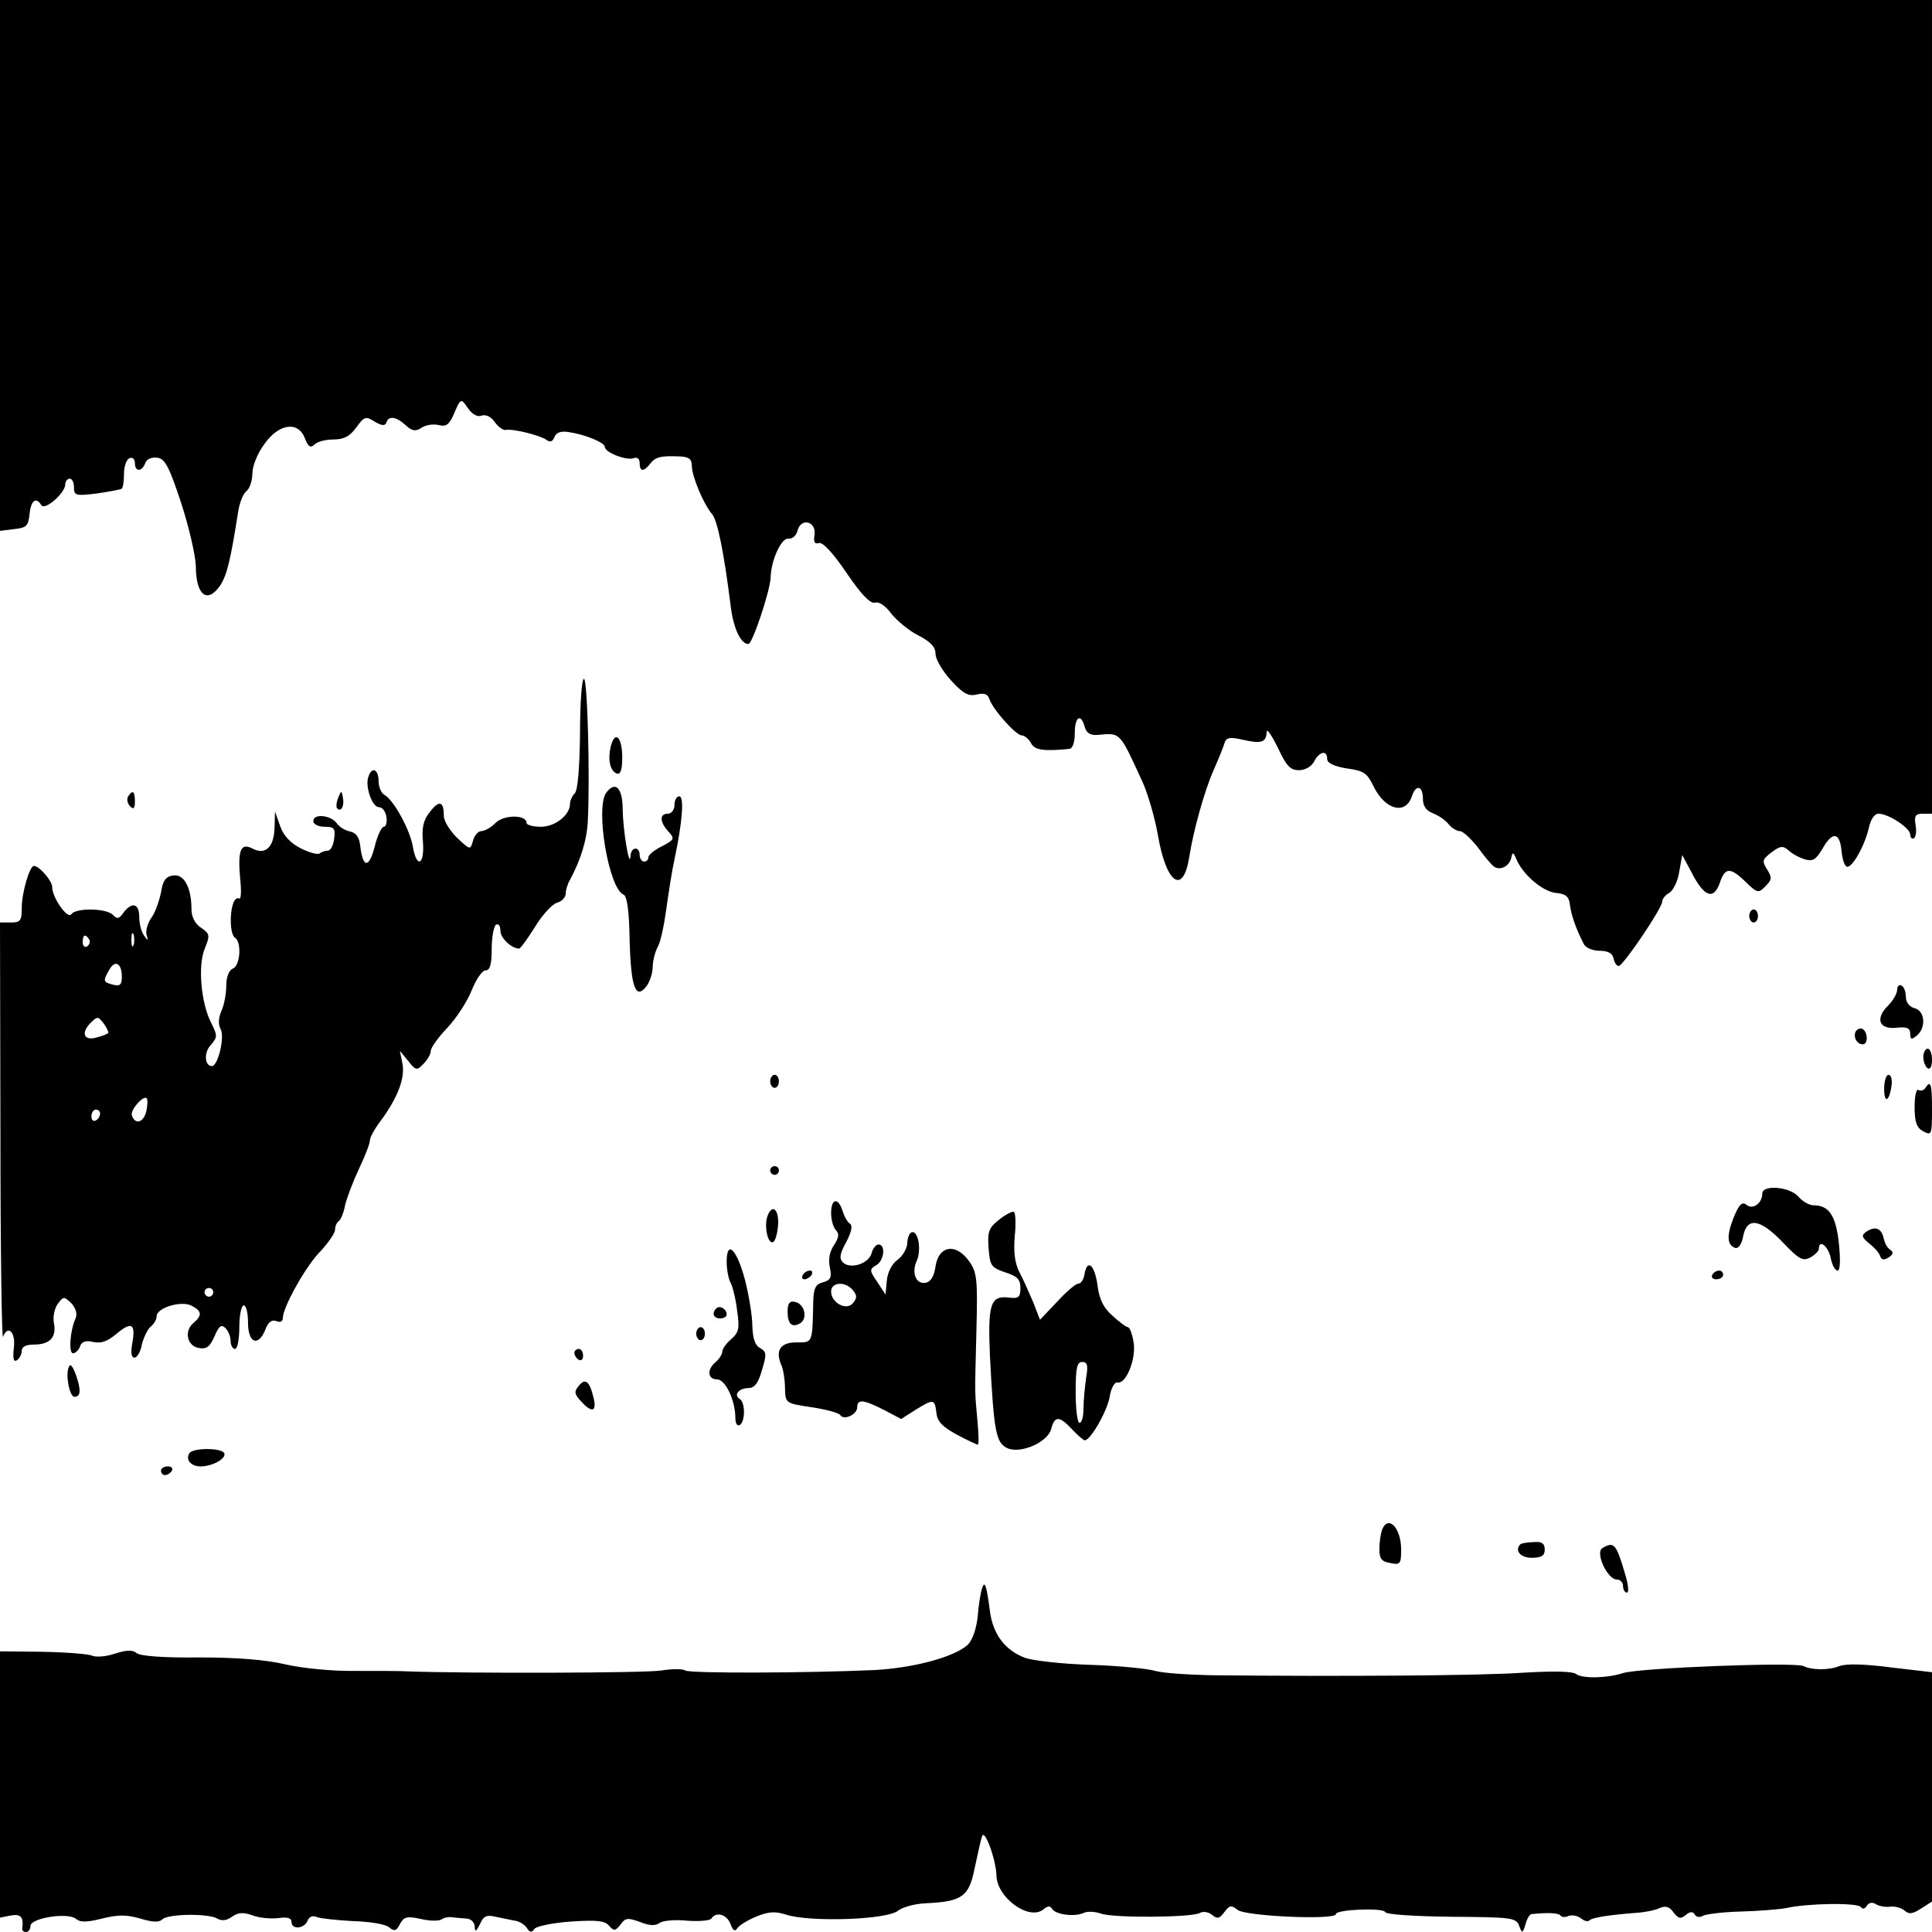<?xml version="1.0" standalone="no"?>
<!DOCTYPE svg PUBLIC "-//W3C//DTD SVG 20010904//EN"
 "http://www.w3.org/TR/2001/REC-SVG-20010904/DTD/svg10.dtd">
<svg version="1.0" xmlns="http://www.w3.org/2000/svg"
 width="444pt" height="444pt" viewBox="0 0 444 444"
 preserveAspectRatio="xMidYMid meet">
<g transform="translate(0,444) scale(0.1,-0.1)"
fill="#000000" stroke="none">
<path d="M0 3830 l0 -610 32 4 c29 3 33 7 36 35 3 31 15 40 27 20 8 -13 55 28
55 48 0 7 5 13 10 13 6 0 10 -9 10 -20 0 -19 4 -20 53 -14 28 4 54 9 57 11 3
3 5 19 5 35 0 17 6 33 13 35 6 3 12 -2 12 -11 0 -21 16 -21 24 0 3 9 15 14 28
12 17 -2 27 -21 54 -103 18 -55 33 -120 34 -145 0 -69 27 -89 57 -44 15 24 23
58 40 166 3 21 11 42 19 49 8 6 14 25 14 41 0 17 12 47 28 68 33 47 78 53 93
12 7 -19 13 -22 21 -14 7 7 26 12 44 12 24 0 38 7 53 28 18 25 22 26 42 13 17
-10 24 -10 27 -2 5 16 22 14 44 -6 15 -14 23 -15 37 -6 10 7 28 9 40 6 16 -4
23 1 33 23 17 40 17 40 34 15 10 -14 22 -20 31 -16 10 3 22 -3 30 -15 8 -11
20 -20 26 -18 17 3 80 -13 93 -23 8 -6 14 -4 18 6 4 11 15 15 33 12 36 -5 83
-24 83 -34 0 -13 50 -32 66 -26 8 3 14 -1 14 -11 0 -20 9 -21 24 -2 12 16 25
19 69 17 20 -1 27 -6 27 -22 0 -23 26 -86 46 -110 13 -14 28 -91 43 -210 6
-52 23 -89 41 -89 9 0 50 122 51 153 1 40 25 92 41 89 9 -1 18 7 21 19 8 30
43 21 39 -10 -3 -17 0 -22 10 -19 8 3 32 -22 63 -68 34 -50 55 -72 66 -69 9 3
24 -7 37 -25 13 -16 40 -39 62 -50 29 -15 40 -27 40 -43 0 -12 16 -39 35 -60
28 -31 41 -38 60 -33 17 4 25 1 29 -11 8 -24 61 -83 74 -83 6 0 16 -8 21 -17
8 -17 29 -20 89 -14 7 1 12 15 12 36 0 38 14 47 23 14 4 -14 13 -19 29 -18 54
5 50 9 105 -111 11 -25 27 -79 34 -119 19 -112 58 -139 72 -51 9 59 35 153 56
200 11 25 22 52 25 62 4 13 11 15 42 8 43 -10 54 -6 55 18 0 9 11 -7 25 -35
20 -43 29 -53 49 -53 14 0 29 8 35 20 12 23 30 27 30 6 0 -10 16 -17 45 -22
39 -5 47 -11 61 -40 27 -56 75 -68 89 -23 9 27 25 23 25 -6 0 -17 7 -28 23
-34 13 -5 29 -16 36 -25 7 -9 19 -16 26 -16 7 0 25 -17 41 -37 15 -21 32 -41
38 -45 14 -9 34 1 39 20 3 15 5 14 12 -3 15 -35 59 -73 90 -77 23 -2 31 -8 33
-28 3 -23 13 -53 32 -90 4 -8 20 -15 36 -15 19 0 30 -6 32 -17 2 -10 7 -18 12
-18 10 0 100 133 100 148 0 6 7 15 16 20 9 5 20 27 23 48 l7 39 22 -41 c28
-55 50 -63 64 -24 12 37 24 38 60 3 27 -26 29 -26 45 -10 15 15 16 20 4 39
-12 19 -11 23 10 39 20 15 26 16 39 5 8 -8 25 -17 38 -21 18 -5 25 -1 40 24
23 41 40 39 44 -4 2 -20 7 -36 13 -37 13 -1 41 50 50 90 4 19 13 32 22 32 23
0 73 -33 73 -48 0 -7 4 -11 9 -8 4 3 6 17 3 31 -3 20 0 25 17 25 l21 0 0 935
0 935 -2220 0 -2220 0 0 -610z"/>
<path d="M1333 2754 c-1 -78 -5 -130 -12 -137 -6 -6 -11 -17 -11 -24 0 -26
-34 -53 -67 -53 -18 0 -33 4 -33 9 0 19 -52 19 -71 0 -11 -11 -25 -19 -33 -19
-7 0 -16 -10 -19 -22 -6 -22 -6 -22 -37 7 -16 16 -30 38 -30 50 0 34 -11 37
-32 9 -15 -18 -19 -36 -16 -69 4 -52 -14 -62 -23 -12 -6 39 -44 108 -65 120
-8 4 -14 19 -14 32 0 27 -15 34 -23 11 -9 -22 8 -71 24 -71 8 0 15 -10 17 -22
2 -13 -1 -23 -6 -23 -5 0 -15 -21 -21 -46 -13 -50 -27 -49 -33 1 -2 20 -9 31
-23 34 -11 2 -25 10 -31 19 -14 19 -54 23 -54 5 0 -7 11 -13 26 -13 22 0 25
-4 22 -27 -2 -16 -8 -28 -15 -28 -6 0 -14 -3 -18 -6 -3 -4 -23 1 -43 11 -24
12 -40 29 -48 51 l-12 34 -1 -36 c-1 -46 -21 -65 -51 -49 -27 14 -34 -4 -28
-70 3 -27 2 -47 -2 -45 -5 3 -11 -2 -14 -11 -9 -25 -7 -72 4 -79 16 -10 12
-65 -5 -71 -9 -4 -15 -19 -15 -40 0 -18 -5 -44 -11 -57 -7 -16 -8 -31 -2 -42
10 -18 -6 -85 -20 -85 -17 0 -19 32 -2 49 15 18 15 21 0 51 -23 45 -31 132
-14 171 12 30 11 33 -9 47 -14 9 -22 25 -22 43 0 49 -17 81 -42 77 -17 -2 -24
-12 -28 -39 -4 -19 -13 -46 -22 -58 -9 -13 -14 -31 -11 -40 4 -14 3 -14 -6 -1
-6 8 -11 27 -11 43 0 31 -17 35 -36 10 -10 -15 -15 -16 -25 -5 -16 15 -85 16
-95 1 -8 -13 -44 38 -44 62 0 15 -30 49 -42 49 -10 0 -28 -62 -28 -96 0 -30
-3 -34 -25 -34 l-25 0 1 -482 c0 -266 3 -477 6 -470 11 28 29 11 25 -24 -3
-26 -1 -35 7 -30 6 4 11 14 11 22 0 9 10 14 28 14 37 0 52 17 46 49 -3 14 1
34 9 45 13 17 14 17 31 1 10 -11 14 -24 10 -34 -13 -28 -17 -81 -6 -81 5 0 13
7 16 16 4 11 13 14 30 10 18 -4 33 1 54 19 35 29 44 23 36 -22 -4 -22 -2 -33
5 -33 6 0 14 13 17 30 4 16 13 35 20 41 8 6 14 17 14 24 0 20 58 37 81 24 23
-12 24 -22 4 -39 -23 -19 -15 -54 13 -58 17 -3 25 4 35 27 10 24 16 28 25 19
7 -7 12 -20 12 -30 0 -10 5 -18 10 -18 6 0 10 23 10 50 0 28 5 50 10 50 6 0
10 -18 10 -40 0 -47 24 -56 40 -15 6 16 14 23 25 19 9 -4 15 -1 15 7 0 25 54
122 88 155 17 19 32 40 32 48 0 8 4 17 9 20 4 3 11 19 14 36 4 17 18 54 32 84
14 29 25 58 25 65 0 7 11 27 24 44 40 54 57 99 51 132 l-6 30 19 -23 c17 -22
20 -23 35 -7 9 9 17 22 17 30 0 7 17 31 38 53 21 22 46 61 56 86 10 25 24 46
32 46 10 0 14 13 14 49 0 28 5 53 10 56 6 3 10 -3 10 -14 0 -17 26 -41 43 -41
3 0 19 22 36 49 16 27 39 52 50 56 12 3 21 13 21 21 0 8 4 22 10 32 25 47 39
92 41 137 5 107 -1 325 -9 325 -5 0 -9 -57 -9 -126z m-1026 -486 c-3 -7 -5 -2
-5 12 0 14 2 19 5 13 2 -7 2 -19 0 -25z m-102 13 c3 -5 1 -12 -5 -16 -5 -3
-10 1 -10 9 0 18 6 21 15 7z m75 -86 c0 -18 -4 -22 -20 -18 -23 6 -24 8 -9 34
13 24 29 16 29 -16z m-31 -129 c-2 -2 -14 -7 -26 -10 -29 -9 -38 9 -16 32 17
17 18 17 32 -1 7 -10 11 -20 10 -21z m87 -181 c-7 -26 -26 -30 -33 -8 -4 12
27 47 34 39 3 -3 2 -17 -1 -31z m-106 -4 c0 -6 -4 -13 -10 -16 -5 -3 -10 1
-10 9 0 9 5 16 10 16 6 0 10 -4 10 -9z m260 -411 c0 -5 -4 -10 -10 -10 -5 0
-10 5 -10 10 0 6 5 10 10 10 6 0 10 -4 10 -10z"/>
<path d="M1404 2726 c-8 -32 -2 -58 14 -64 8 -2 12 9 12 37 0 46 -16 64 -26
27z"/>
<path d="M1393 2618 c-25 -36 6 -220 40 -234 8 -3 13 -37 14 -106 3 -108 14
-137 39 -104 8 11 14 31 14 44 0 13 5 33 11 45 7 11 15 50 20 86 5 36 13 89
19 116 18 84 23 145 11 145 -6 0 -11 -9 -11 -20 0 -11 -7 -20 -15 -20 -20 0
-19 -19 1 -41 15 -16 14 -19 -15 -34 -17 -8 -31 -20 -31 -25 0 -6 -4 -10 -10
-10 -5 0 -10 7 -10 15 0 21 -20 19 -21 -2 -2 -33 -18 61 -18 110 -1 47 -17 63
-38 35z"/>
<path d="M294 2609 c-3 -6 -1 -16 5 -22 8 -8 11 -5 11 11 0 24 -5 28 -16 11z"/>
<path d="M777 2606 c-4 -10 -5 -21 -2 -24 9 -9 17 6 13 25 -3 17 -4 17 -11 -1z"/>
<path d="M4020 2335 c0 -8 5 -15 10 -15 6 0 10 7 10 15 0 8 -4 15 -10 15 -5 0
-10 -7 -10 -15z"/>
<path d="M4360 2166 c0 -9 -9 -25 -21 -37 -30 -30 -21 -55 19 -51 25 3 32 -1
32 -14 0 -13 3 -14 15 -4 22 18 19 57 -5 63 -12 3 -20 14 -20 25 0 12 -4 24
-10 27 -5 3 -10 -1 -10 -9z"/>
<path d="M4265 2070 c-7 -12 2 -30 16 -30 12 0 12 27 0 35 -5 3 -12 1 -16 -5z"/>
<path d="M4420 2011 c0 -11 5 -23 10 -26 6 -4 10 5 10 19 0 14 -4 26 -10 26
-5 0 -10 -9 -10 -19z"/>
<path d="M1770 1955 c0 -8 5 -15 10 -15 6 0 10 7 10 15 0 8 -4 15 -10 15 -5 0
-10 -7 -10 -15z"/>
<path d="M4330 1938 c0 -35 12 -30 17 7 2 14 -1 25 -7 25 -5 0 -10 -14 -10
-32z"/>
<path d="M4425 1940 c-4 -6 -11 -8 -16 -5 -5 4 -9 -14 -9 -39 0 -35 5 -48 20
-56 19 -10 20 -8 20 50 0 59 -3 69 -15 50z"/>
<path d="M1770 1750 c0 -5 5 -10 10 -10 6 0 10 5 10 10 0 6 -4 10 -10 10 -5 0
-10 -4 -10 -10z"/>
<path d="M4050 1697 c0 -22 -22 -38 -36 -26 -10 8 -17 2 -29 -27 -17 -42 -17
-65 3 -72 7 -2 15 9 18 27 9 45 39 40 91 -14 37 -39 46 -44 63 -35 11 6 20 15
20 20 0 23 21 7 27 -20 3 -16 10 -30 16 -30 6 0 7 23 3 63 -7 64 -23 87 -58
87 -10 0 -26 9 -35 20 -20 23 -83 28 -83 7z"/>
<path d="M1910 1652 c0 -15 5 -33 11 -39 8 -8 7 -17 -4 -34 -10 -14 -14 -33
-10 -51 5 -24 2 -30 -16 -35 -16 -4 -21 -13 -22 -42 -2 -100 -1 -96 -39 -96
-37 0 -49 -19 -34 -53 4 -9 8 -33 8 -52 1 -35 1 -35 61 -44 33 -5 63 -13 66
-18 8 -13 39 1 39 18 0 19 14 18 61 -6 l40 -21 33 21 c42 26 44 25 48 -7 2
-20 14 -32 47 -50 24 -13 46 -23 48 -23 3 0 2 26 -1 58 -6 69 -6 49 -2 207 3
118 1 132 -18 158 -30 41 -69 34 -76 -13 -3 -23 -11 -36 -23 -38 -22 -4 -33
23 -20 51 11 25 3 70 -12 65 -5 -2 -10 -13 -10 -26 -1 -12 -11 -29 -22 -37
-13 -9 -23 -28 -25 -48 l-3 -32 -19 29 c-18 26 -18 29 -3 38 19 10 23 48 6 48
-6 0 -13 -9 -16 -20 -6 -24 -49 -38 -66 -21 -9 9 -7 20 8 47 12 23 15 38 8 42
-6 4 -13 17 -17 30 -10 31 -26 28 -26 -6z m50 -177 c10 -12 10 -18 0 -30 -15
-18 -50 1 -50 27 0 22 33 24 50 3z"/>
<path d="M1764 1646 c-8 -21 -1 -61 11 -61 6 0 11 17 13 38 3 37 -13 52 -24
23z"/>
<path d="M2296 1637 c-24 -19 -27 -28 -24 -66 3 -40 6 -44 38 -55 28 -9 35
-16 35 -36 0 -21 -4 -25 -26 -22 -43 5 -49 -14 -44 -134 9 -175 14 -200 40
-212 31 -14 94 14 101 45 8 30 19 29 48 -2 13 -14 26 -25 29 -25 13 0 51 66
57 99 3 20 11 35 18 34 20 -5 44 56 37 93 -3 19 -9 34 -13 34 -4 0 -20 12 -35
26 -21 18 -31 38 -35 72 -7 47 -24 60 -30 22 -2 -11 -8 -20 -14 -20 -6 0 -28
-19 -49 -42 l-39 -41 -15 39 c-9 21 -23 53 -32 70 -11 21 -14 47 -11 83 3 28
2 53 -2 56 -3 2 -19 -6 -34 -18z m200 -364 c-3 -21 -6 -53 -6 -70 0 -18 -4
-33 -9 -33 -5 0 -9 32 -9 70 0 56 3 70 15 70 12 0 14 -8 9 -37z"/>
<path d="M4290 1610 c-13 -9 -12 -13 6 -28 12 -9 23 -22 25 -29 3 -9 9 -9 19
-3 11 7 12 12 4 18 -7 4 -13 16 -15 26 -5 23 -19 29 -39 16z"/>
<path d="M1670 1540 c0 -17 4 -39 9 -48 5 -9 12 -38 15 -64 6 -40 4 -50 -13
-65 -12 -10 -21 -23 -21 -29 0 -6 -7 -17 -15 -24 -21 -17 -19 -40 3 -40 19 0
42 -48 42 -89 0 -12 4 -19 10 -16 13 8 13 52 0 60 -15 9 -2 25 20 25 14 0 23
12 31 41 11 36 11 42 -4 51 -12 6 -17 22 -18 51 0 23 -8 71 -17 106 -19 71
-42 93 -42 41z"/>
<path d="M1845 1510 c-3 -5 -2 -10 4 -10 5 0 13 5 16 10 3 6 2 10 -4 10 -5 0
-13 -4 -16 -10z"/>
<path d="M3935 1510 c-3 -5 1 -10 9 -10 9 0 16 5 16 10 0 6 -4 10 -9 10 -6 0
-13 -4 -16 -10z"/>
<path d="M1810 1426 c0 -29 10 -38 29 -27 18 11 10 45 -12 49 -12 3 -17 -3
-17 -22z"/>
<path d="M1646 1433 c-11 -11 -6 -23 9 -23 8 0 15 4 15 9 0 13 -16 22 -24 14z"/>
<path d="M1600 1375 c0 -8 5 -15 10 -15 6 0 10 7 10 15 0 8 -4 15 -10 15 -5 0
-10 -7 -10 -15z"/>
<path d="M1320 1331 c0 -6 5 -13 10 -16 6 -3 10 1 10 9 0 9 -4 16 -10 16 -5 0
-10 -4 -10 -9z"/>
<path d="M158 1298 c-8 -18 2 -68 13 -68 14 0 16 14 4 49 -8 22 -14 29 -17 19z"/>
<path d="M1330 1255 c-11 -13 -10 -19 5 -35 25 -28 37 -25 29 8 -9 38 -19 46
-34 27z"/>
<path d="M435 1100 c-9 -15 4 -30 26 -30 28 0 61 19 54 31 -8 12 -72 12 -80
-1z"/>
<path d="M370 1060 c0 -5 4 -10 9 -10 6 0 13 5 16 10 3 6 -1 10 -9 10 -9 0
-16 -4 -16 -10z"/>
<path d="M3176 924 c-3 -9 -6 -28 -6 -44 0 -22 5 -29 25 -32 23 -5 25 -2 25
31 0 50 -30 81 -44 45z"/>
<path d="M3494 891 c-14 -14 0 -31 26 -31 23 0 30 5 30 19 0 14 -7 19 -26 17
-14 0 -28 -3 -30 -5z"/>
<path d="M3682 882 c-16 -11 12 -72 34 -72 8 0 14 -7 14 -15 0 -8 4 -15 9 -15
5 0 3 20 -5 45 -20 68 -25 73 -52 57z"/>
<path d="M2257 790 c-3 -8 -8 -37 -10 -64 -3 -29 -12 -55 -23 -66 -31 -28
-123 -53 -214 -58 -156 -7 -425 -8 -435 -1 -6 4 -30 4 -55 0 -34 -6 -449 -7
-585 -2 -11 1 -63 1 -115 1 -54 -1 -125 6 -164 15 -46 11 -114 16 -199 16 -79
-1 -135 3 -143 10 -10 8 -23 7 -49 -1 -20 -7 -44 -9 -53 -5 -9 4 -61 8 -115 9
l-97 1 0 -306 0 -306 25 5 c23 4 30 -4 26 -30 0 -5 3 -8 9 -8 5 0 10 6 10 14
0 18 86 32 105 16 9 -8 25 -8 60 1 36 9 56 9 87 0 29 -9 44 -9 51 -2 13 13
106 14 126 2 10 -6 22 -5 34 4 14 10 26 11 48 3 16 -6 43 -8 59 -6 21 3 30 0
30 -9 0 -18 29 -16 37 3 3 9 12 13 22 8 9 -3 46 -7 83 -9 37 -1 74 -7 82 -14
12 -10 17 -9 25 7 9 17 16 19 48 12 21 -5 42 -5 48 -1 5 4 16 6 23 5 6 -1 21
-2 32 -3 12 0 20 -8 21 -18 0 -14 3 -13 12 5 8 19 16 22 36 17 14 -3 34 -7 44
-9 10 -1 23 -9 28 -17 6 -10 11 -11 17 -2 4 6 41 14 84 17 60 4 79 2 88 -10
11 -12 14 -12 26 3 11 16 17 16 45 6 22 -9 36 -9 45 -2 7 5 35 8 63 5 28 -2
53 0 56 5 11 17 36 9 44 -13 5 -14 10 -18 15 -10 4 7 24 19 43 27 29 12 44 13
69 5 55 -18 233 -12 258 9 10 8 38 16 64 17 83 4 99 15 112 81 7 32 14 65 17
73 6 18 32 -54 33 -90 1 -51 75 -105 108 -78 10 8 15 9 20 1 8 -13 51 -19 73
-9 8 4 26 3 40 -2 29 -10 210 -9 227 2 7 4 20 2 28 -5 12 -10 17 -8 28 7 12
16 16 16 30 5 17 -15 226 -24 226 -10 0 11 110 15 113 5 2 -6 69 -10 152 -11
137 -1 149 -2 156 -20 7 -19 8 -19 15 3 3 12 9 22 13 23 36 4 63 3 67 -3 3 -4
11 -5 19 -1 9 3 21 0 29 -6 7 -6 16 -8 19 -4 7 6 42 12 107 17 19 1 44 6 54
11 14 6 23 3 32 -10 11 -14 16 -16 28 -6 10 8 16 9 21 1 3 -6 12 -7 18 -3 7 4
46 9 87 10 41 1 89 5 105 8 48 11 165 13 172 2 3 -5 9 -4 13 3 5 8 13 9 21 4
8 -5 22 -7 32 -6 10 2 25 -2 33 -8 11 -10 19 -9 39 4 l25 16 0 264 0 263 -94
11 c-61 8 -104 9 -119 3 -25 -10 -64 -9 -82 0 -19 10 -378 -4 -415 -16 -37
-12 -95 -13 -108 -2 -8 6 -50 7 -120 3 -95 -7 -419 -9 -712 -6 -58 1 -118 5
-135 10 -16 5 -84 12 -150 14 -66 2 -133 10 -149 16 -46 17 -74 54 -81 107 -8
62 -12 71 -18 53z"/>
</g>
</svg>
